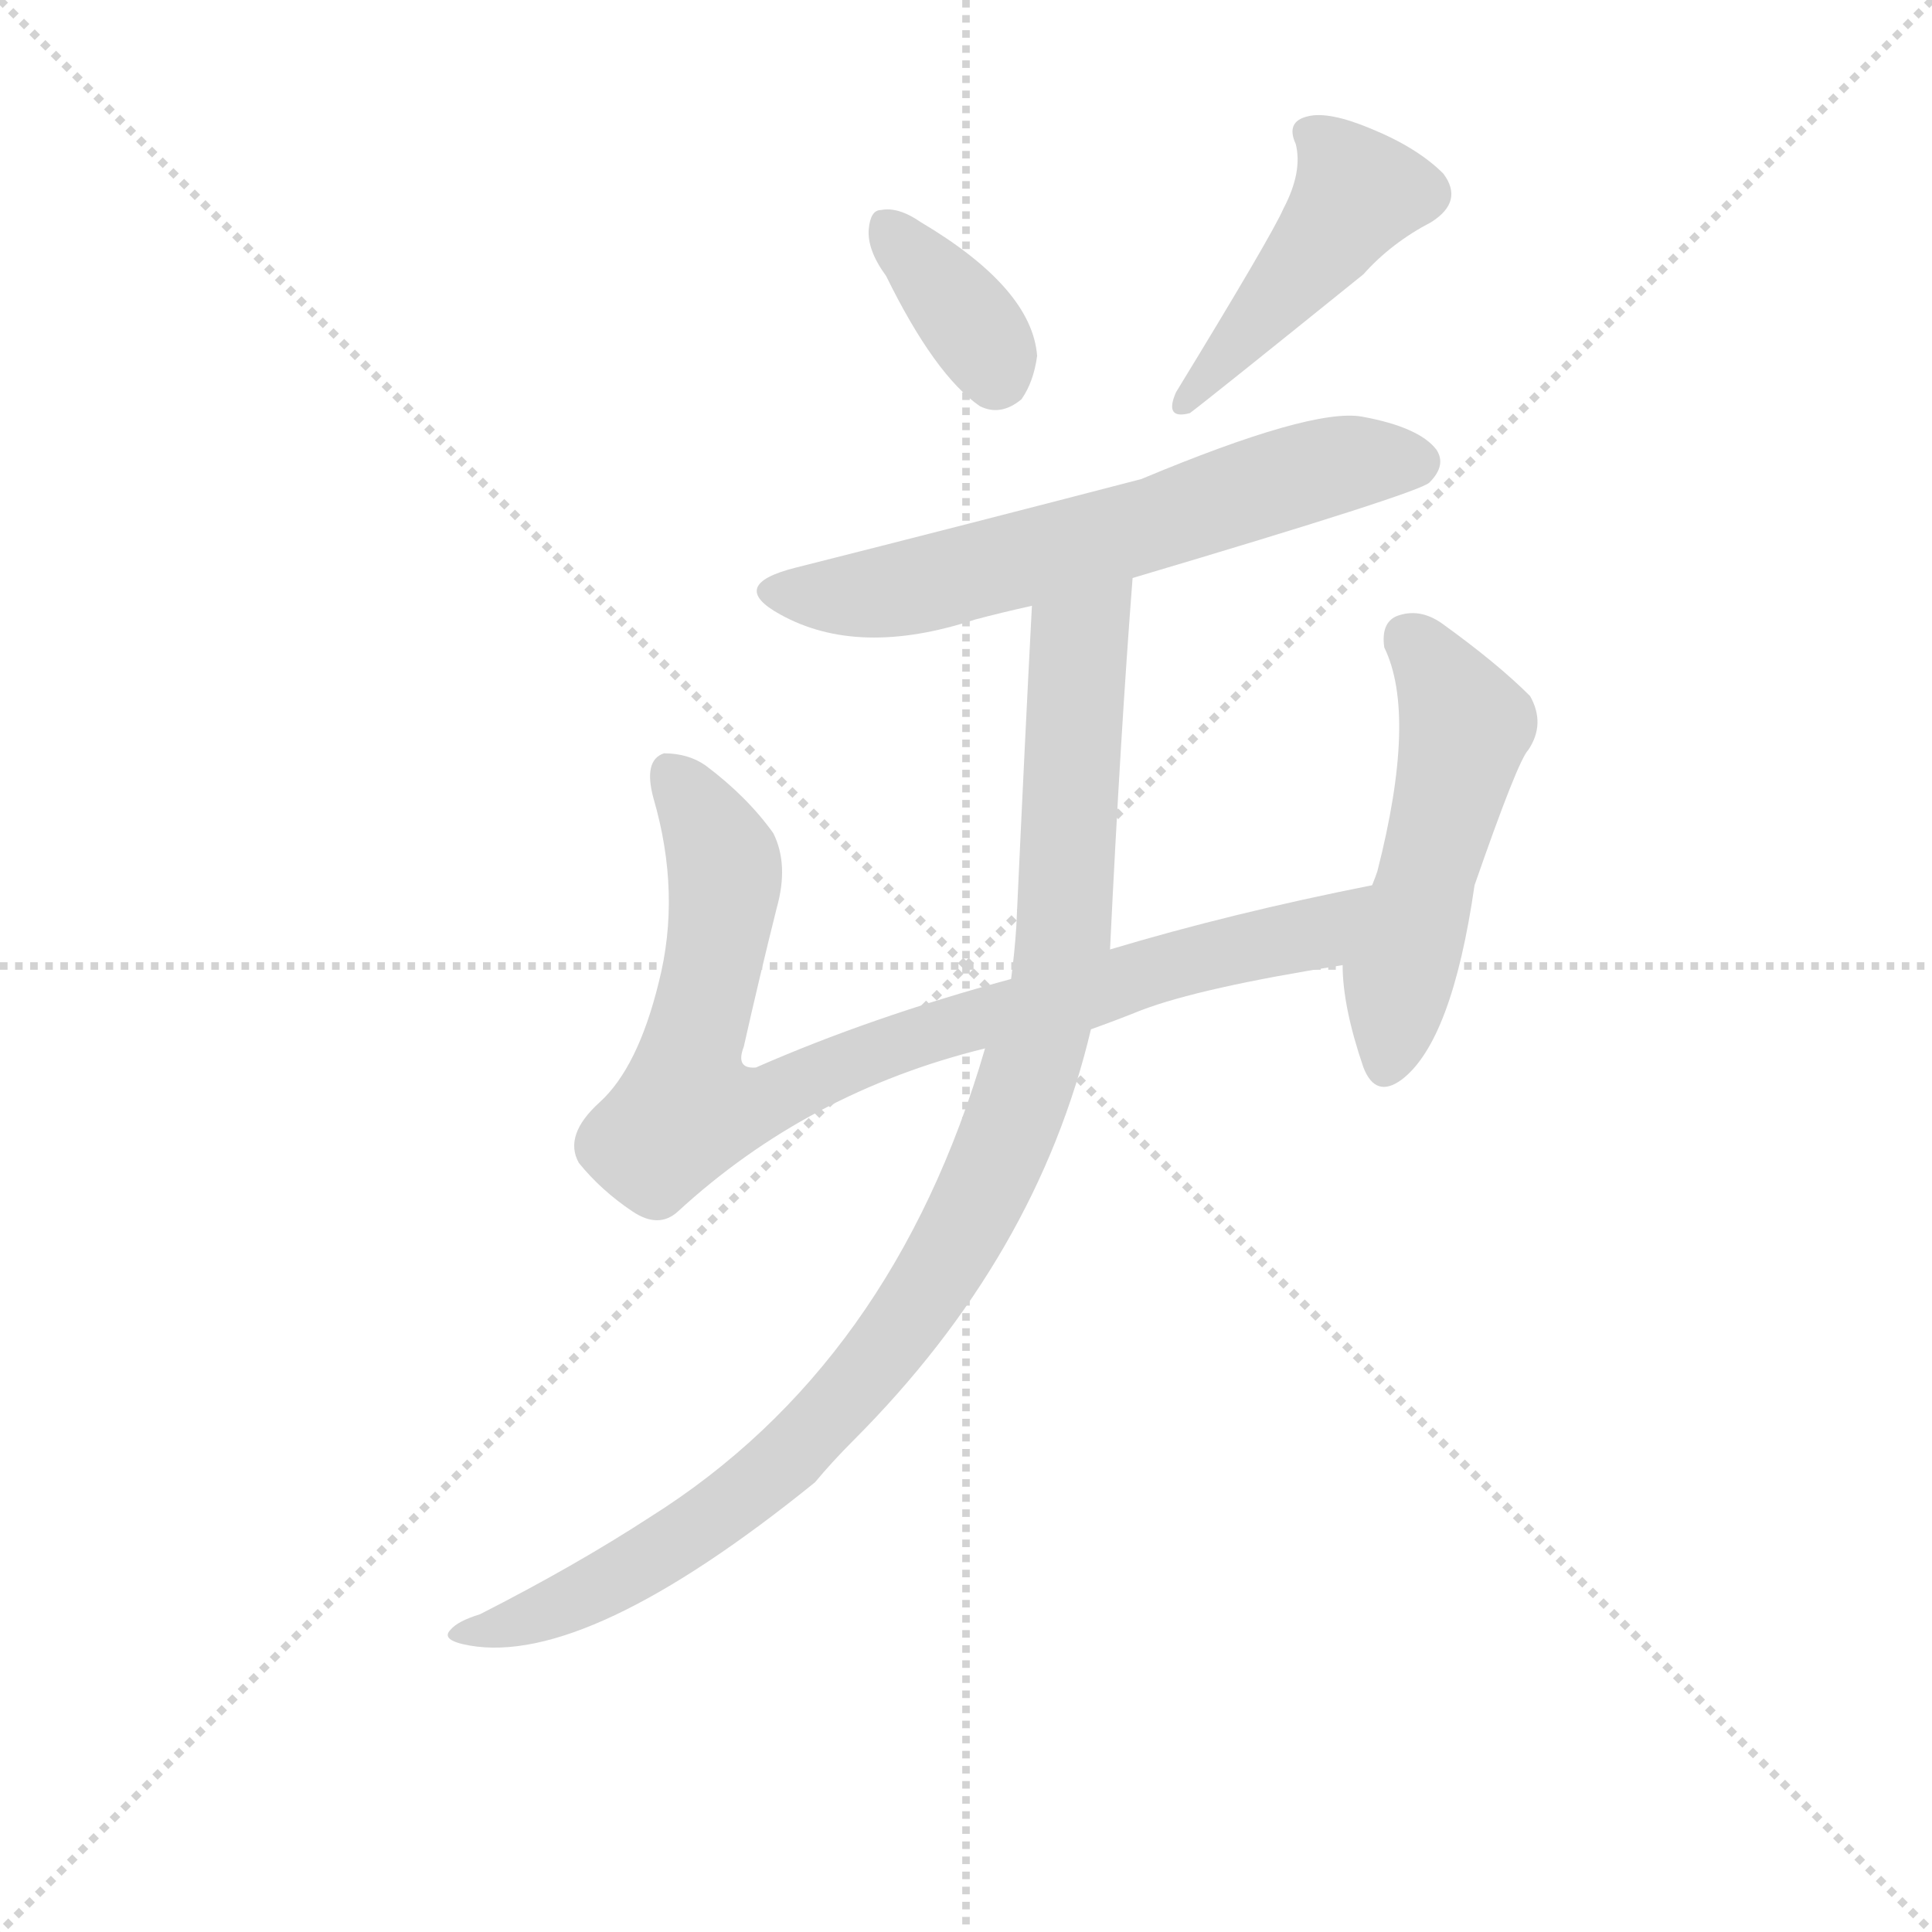 <svg version="1.1" viewBox="0 0 1024 1024" xmlns="http://www.w3.org/2000/svg">
  <g stroke="lightgray" stroke-dasharray="1,1" stroke-width="1" transform="scale(4, 4)">
    <line x1="0" y1="0" x2="256" y2="256"></line>
    <line x1="256" y1="0" x2="0" y2="256"></line>
    <line x1="128" y1="0" x2="128" y2="256"></line>
    <line x1="0" y1="128" x2="256" y2="128"></line>
  </g>
<g transform="scale(0.92, -0.92) translate(60, -900)">
   <style type="text/css">
    @keyframes keyframes0 {
      from {
       stroke: blue;
       stroke-dashoffset: 360;
       stroke-width: 128;
       }
       54% {
       animation-timing-function: step-end;
       stroke: blue;
       stroke-dashoffset: 0;
       stroke-width: 128;
       }
       to {
       stroke: black;
       stroke-width: 1024;
       }
       }
       #make-me-a-hanzi-animation-0 {
         animation: keyframes0 0.543s both;
         animation-delay: 0s;
         animation-timing-function: linear;
       }
    @keyframes keyframes1 {
      from {
       stroke: blue;
       stroke-dashoffset: 458;
       stroke-width: 128;
       }
       60% {
       animation-timing-function: step-end;
       stroke: blue;
       stroke-dashoffset: 0;
       stroke-width: 128;
       }
       to {
       stroke: black;
       stroke-width: 1024;
       }
       }
       #make-me-a-hanzi-animation-1 {
         animation: keyframes1 0.623s both;
         animation-delay: 0.543s;
         animation-timing-function: linear;
       }
    @keyframes keyframes2 {
      from {
       stroke: blue;
       stroke-dashoffset: 632;
       stroke-width: 128;
       }
       67% {
       animation-timing-function: step-end;
       stroke: blue;
       stroke-dashoffset: 0;
       stroke-width: 128;
       }
       to {
       stroke: black;
       stroke-width: 1024;
       }
       }
       #make-me-a-hanzi-animation-2 {
         animation: keyframes2 0.764s both;
         animation-delay: 1.166s;
         animation-timing-function: linear;
       }
    @keyframes keyframes3 {
      from {
       stroke: blue;
       stroke-dashoffset: 865;
       stroke-width: 128;
       }
       74% {
       animation-timing-function: step-end;
       stroke: blue;
       stroke-dashoffset: 0;
       stroke-width: 128;
       }
       to {
       stroke: black;
       stroke-width: 1024;
       }
       }
       #make-me-a-hanzi-animation-3 {
         animation: keyframes3 0.954s both;
         animation-delay: 1.93s;
         animation-timing-function: linear;
       }
    @keyframes keyframes4 {
      from {
       stroke: blue;
       stroke-dashoffset: 518;
       stroke-width: 128;
       }
       63% {
       animation-timing-function: step-end;
       stroke: blue;
       stroke-dashoffset: 0;
       stroke-width: 128;
       }
       to {
       stroke: black;
       stroke-width: 1024;
       }
       }
       #make-me-a-hanzi-animation-4 {
         animation: keyframes4 0.672s both;
         animation-delay: 2.884s;
         animation-timing-function: linear;
       }
    @keyframes keyframes5 {
      from {
       stroke: blue;
       stroke-dashoffset: 1027;
       stroke-width: 128;
       }
       77% {
       animation-timing-function: step-end;
       stroke: blue;
       stroke-dashoffset: 0;
       stroke-width: 128;
       }
       to {
       stroke: black;
       stroke-width: 1024;
       }
       }
       #make-me-a-hanzi-animation-5 {
         animation: keyframes5 1.086s both;
         animation-delay: 3.556s;
         animation-timing-function: linear;
       }
</style>
<path d="M 450.5 741.0 Q 478.5 684.0 504.5 666.0 Q 516.5 660.0 528.5 670.0 Q 535.5 680.0 537.5 695.0 Q 534.5 734.0 470.5 772.0 Q 457.5 781.0 447.5 779.0 Q 441.5 779.0 440.5 768.0 Q 439.5 756.0 450.5 741.0 Z" fill="lightgray"></path> 
<path d="M 679.5 780.0 Q 672.5 764.0 617.5 674.0 Q 610.5 658.0 625.5 662.0 Q 637.5 671.0 725.5 742.0 Q 741.5 760.0 764.5 772.0 Q 783.5 784.0 771.5 800.0 Q 756.5 815.0 729.5 826.0 Q 705.5 836.0 693.5 833.0 Q 680.5 830.0 686.5 817.0 Q 690.5 801.0 679.5 780.0 Z" fill="lightgray"></path> 
<path d="M 597.5 624.0 Q 497.5 598.0 398.5 573.0 Q 358.5 563.0 389.5 546.0 Q 434.5 521.0 501.5 543.0 Q 516.5 547.0 534.5 551.0 L 592.5 567.0 Q 757.5 616.0 763.5 622.0 Q 773.5 632.0 767.5 641.0 Q 757.5 654.0 724.5 660.0 Q 695.5 665.0 597.5 624.0 Z" fill="lightgray"></path> 
<path d="M 522.5 336.0 Q 441.5 314.0 375.5 285.0 Q 363.5 284.0 368.5 297.0 Q 377.5 337.0 387.5 377.0 Q 394.5 402.0 385.5 420.0 Q 370.5 441.0 346.5 459.0 Q 336.5 466.0 322.5 466.0 Q 310.5 462.0 316.5 440.0 Q 332.5 385.0 319.5 334.0 Q 307.5 285.0 285.5 265.0 Q 264.5 246.0 273.5 230.0 Q 286.5 214.0 304.5 202.0 Q 319.5 192.0 330.5 202.0 Q 405.5 271.0 507.5 296.0 L 568.5 307.0 Q 582.5 312.0 597.5 318.0 Q 631.5 331.0 713.5 344.0 C 743.5 349.0 759.5 396.0 730.5 390.0 Q 649.5 374.0 579.5 353.0 L 522.5 336.0 Z" fill="lightgray"></path> 
<path d="M 713.5 344.0 Q 713.5 320.0 725.5 285.0 Q 732.5 267.0 747.5 278.0 Q 776.5 300.0 789.5 390.0 Q 814.5 462.0 820.5 468.0 Q 830.5 483.0 821.5 499.0 Q 802.5 518.0 770.5 541.0 Q 757.5 550.0 744.5 545.0 Q 735.5 541.0 737.5 527.0 Q 756.5 488.0 733.5 398.0 Q 732.5 395.0 730.5 390.0 L 713.5 344.0 Z" fill="lightgray"></path> 
<path d="M 534.5 551.0 Q 530.5 475.0 525.5 366.0 Q 524.5 351.0 522.5 336.0 L 507.5 296.0 Q 454.5 114.0 314.5 26.0 Q 271.5 -2.0 216.5 -30.0 Q 203.5 -34.0 199.5 -39.0 Q 193.5 -45.0 210.5 -48.0 Q 278.5 -60.0 409.5 46.0 Q 419.5 58.0 431.5 70.0 Q 537.5 176.0 568.5 307.0 L 579.5 353.0 Q 585.5 477.0 592.5 567.0 C 594.5 597.0 536.5 581.0 534.5 551.0 Z" fill="lightgray"></path> 
      <clipPath id="make-me-a-hanzi-clip-0">
      <path d="M 450.5 741.0 Q 478.5 684.0 504.5 666.0 Q 516.5 660.0 528.5 670.0 Q 535.5 680.0 537.5 695.0 Q 534.5 734.0 470.5 772.0 Q 457.5 781.0 447.5 779.0 Q 441.5 779.0 440.5 768.0 Q 439.5 756.0 450.5 741.0 Z" fill="lightgray"></path>
      </clipPath>
      <path clip-path="url(#make-me-a-hanzi-clip-0)" d="M 452.5 768.0 L 490.5 725.0 L 513.5 685.0 " fill="none" id="make-me-a-hanzi-animation-0" stroke-dasharray="232 464" stroke-linecap="round"></path>

      <clipPath id="make-me-a-hanzi-clip-1">
      <path d="M 679.5 780.0 Q 672.5 764.0 617.5 674.0 Q 610.5 658.0 625.5 662.0 Q 637.5 671.0 725.5 742.0 Q 741.5 760.0 764.5 772.0 Q 783.5 784.0 771.5 800.0 Q 756.5 815.0 729.5 826.0 Q 705.5 836.0 693.5 833.0 Q 680.5 830.0 686.5 817.0 Q 690.5 801.0 679.5 780.0 Z" fill="lightgray"></path>
      </clipPath>
      <path clip-path="url(#make-me-a-hanzi-clip-1)" d="M 694.5 823.0 L 722.5 789.0 L 699.5 755.0 L 639.5 687.0 L 628.5 682.0 L 622.5 669.0 " fill="none" id="make-me-a-hanzi-animation-1" stroke-dasharray="330 660" stroke-linecap="round"></path>

      <clipPath id="make-me-a-hanzi-clip-2">
      <path d="M 597.5 624.0 Q 497.5 598.0 398.5 573.0 Q 358.5 563.0 389.5 546.0 Q 434.5 521.0 501.5 543.0 Q 516.5 547.0 534.5 551.0 L 592.5 567.0 Q 757.5 616.0 763.5 622.0 Q 773.5 632.0 767.5 641.0 Q 757.5 654.0 724.5 660.0 Q 695.5 665.0 597.5 624.0 Z" fill="lightgray"></path>
      </clipPath>
      <path clip-path="url(#make-me-a-hanzi-clip-2)" d="M 390.5 561.0 L 446.5 558.0 L 596.5 595.0 L 707.5 632.0 L 755.5 634.0 " fill="none" id="make-me-a-hanzi-animation-2" stroke-dasharray="504 1008" stroke-linecap="round"></path>

      <clipPath id="make-me-a-hanzi-clip-3">
      <path d="M 522.5 336.0 Q 441.5 314.0 375.5 285.0 Q 363.5 284.0 368.5 297.0 Q 377.5 337.0 387.5 377.0 Q 394.5 402.0 385.5 420.0 Q 370.5 441.0 346.5 459.0 Q 336.5 466.0 322.5 466.0 Q 310.5 462.0 316.5 440.0 Q 332.5 385.0 319.5 334.0 Q 307.5 285.0 285.5 265.0 Q 264.5 246.0 273.5 230.0 Q 286.5 214.0 304.5 202.0 Q 319.5 192.0 330.5 202.0 Q 405.5 271.0 507.5 296.0 L 568.5 307.0 Q 582.5 312.0 597.5 318.0 Q 631.5 331.0 713.5 344.0 C 743.5 349.0 759.5 396.0 730.5 390.0 Q 649.5 374.0 579.5 353.0 L 522.5 336.0 Z" fill="lightgray"></path>
      </clipPath>
      <path clip-path="url(#make-me-a-hanzi-clip-3)" d="M 327.5 454.0 L 357.5 399.0 L 337.5 276.0 L 338.5 264.0 L 355.5 261.0 L 374.5 262.0 L 472.5 305.0 L 695.5 362.0 L 722.5 386.0 " fill="none" id="make-me-a-hanzi-animation-3" stroke-dasharray="737 1474" stroke-linecap="round"></path>

      <clipPath id="make-me-a-hanzi-clip-4">
      <path d="M 713.5 344.0 Q 713.5 320.0 725.5 285.0 Q 732.5 267.0 747.5 278.0 Q 776.5 300.0 789.5 390.0 Q 814.5 462.0 820.5 468.0 Q 830.5 483.0 821.5 499.0 Q 802.5 518.0 770.5 541.0 Q 757.5 550.0 744.5 545.0 Q 735.5 541.0 737.5 527.0 Q 756.5 488.0 733.5 398.0 Q 732.5 395.0 730.5 390.0 L 713.5 344.0 Z" fill="lightgray"></path>
      </clipPath>
      <path clip-path="url(#make-me-a-hanzi-clip-4)" d="M 751.5 532.0 L 784.5 482.0 L 745.5 339.0 L 738.5 286.0 " fill="none" id="make-me-a-hanzi-animation-4" stroke-dasharray="390 780" stroke-linecap="round"></path>

      <clipPath id="make-me-a-hanzi-clip-5">
      <path d="M 534.5 551.0 Q 530.5 475.0 525.5 366.0 Q 524.5 351.0 522.5 336.0 L 507.5 296.0 Q 454.5 114.0 314.5 26.0 Q 271.5 -2.0 216.5 -30.0 Q 203.5 -34.0 199.5 -39.0 Q 193.5 -45.0 210.5 -48.0 Q 278.5 -60.0 409.5 46.0 Q 419.5 58.0 431.5 70.0 Q 537.5 176.0 568.5 307.0 L 579.5 353.0 Q 585.5 477.0 592.5 567.0 C 594.5 597.0 536.5 581.0 534.5 551.0 Z" fill="lightgray"></path>
      </clipPath>
      <path clip-path="url(#make-me-a-hanzi-clip-5)" d="M 586.5 561.0 L 561.5 529.0 L 549.5 336.0 L 523.5 253.0 L 478.5 163.0 L 413.5 80.0 L 354.5 27.0 L 280.5 -17.0 L 206.5 -42.0 " fill="none" id="make-me-a-hanzi-animation-5" stroke-dasharray="899 1798" stroke-linecap="round"></path>

</g>
</svg>
